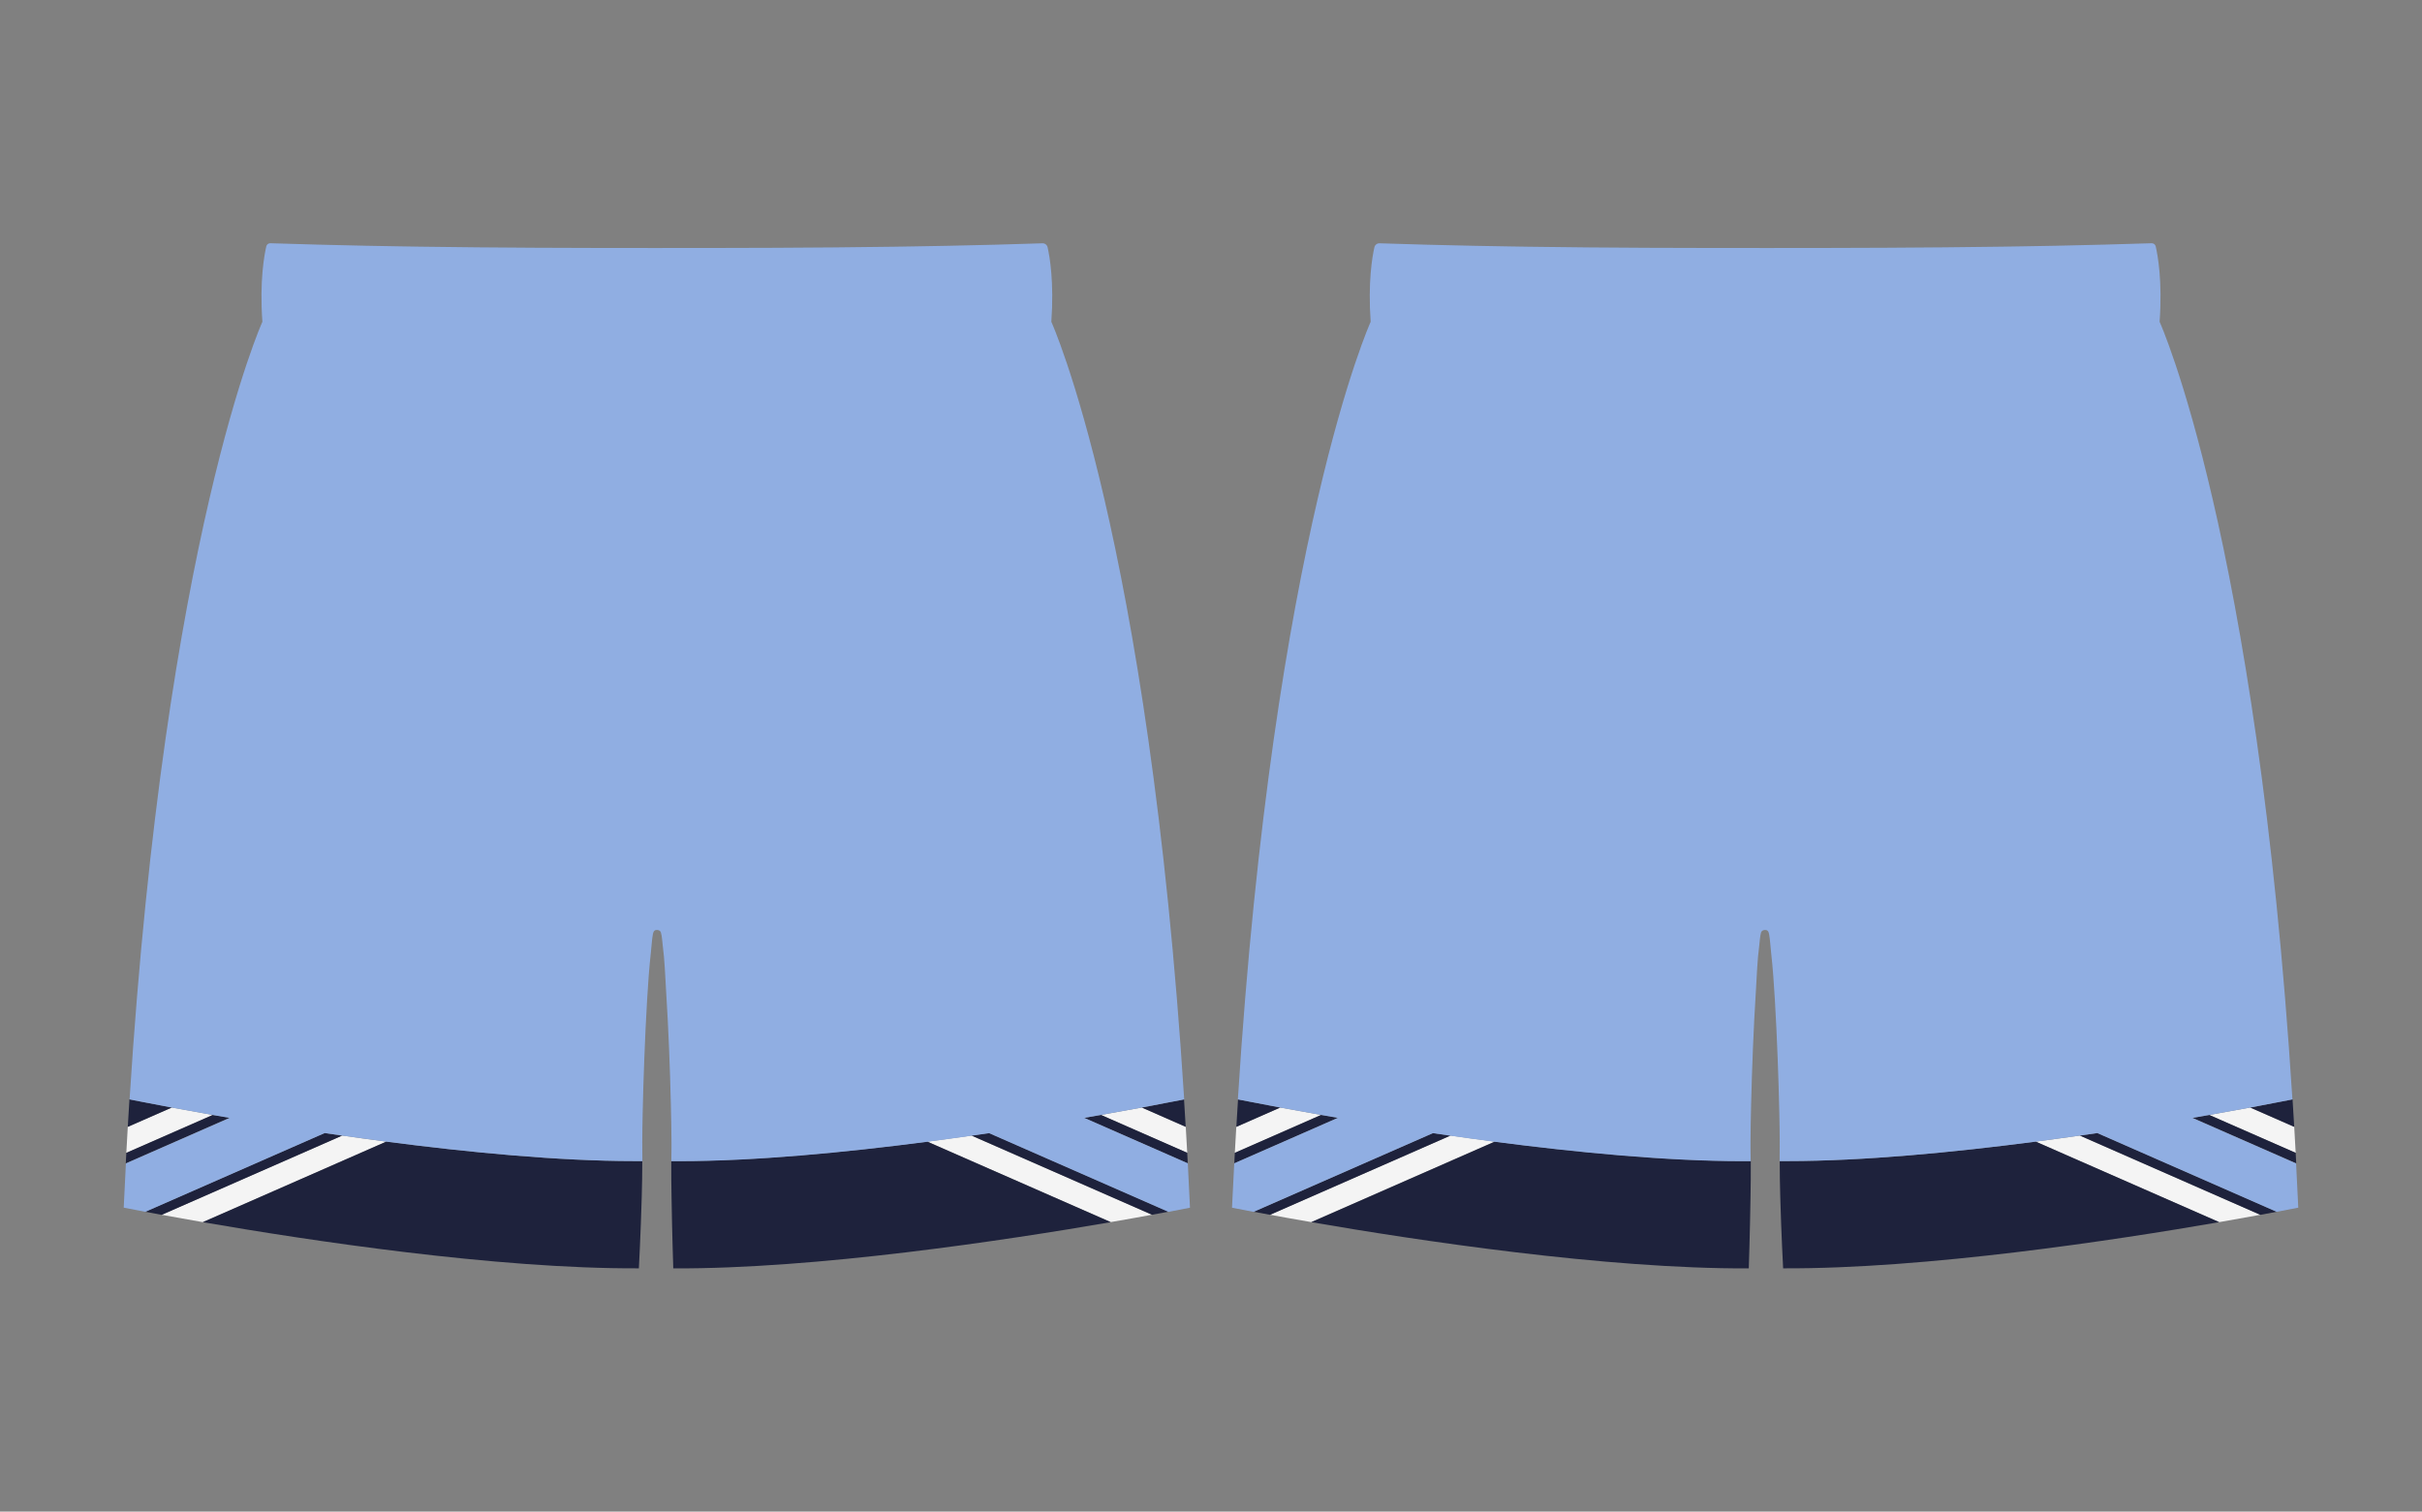 <?xml version="1.0" encoding="utf-8"?>
<!-- Generator: Adobe Illustrator 27.0.0, SVG Export Plug-In . SVG Version: 6.00 Build 0)  -->
<svg version="1.1" id="Layer_1" xmlns="http://www.w3.org/2000/svg" xmlns:xlink="http://www.w3.org/1999/xlink" x="0px" y="0px"
	 viewBox="0 0 4476.9 2794.7" style="enable-background:new 0 0 4476.9 2794.7;" xml:space="preserve">
<rect x="0" y="0" width="4476.9" height="2794.7" fill="#808080" stroke="none"/>
<style type="text/css">
	.st0{fill:#F4F4F4;}
	.st1{fill:#1E223C;}
	.st2{fill:#90AEE2;}
</style>
<g id="Shorts">
	<g id="Color_3_00000150822498131090025920000001669039961693649080_">
		<g>
			<path class="st0" d="M632.5,2099.4l-333.7,146.5c21.3,3.9,47,8.5,76.1,13.6l339.2-148.9C686.3,2107,659,2103.2,632.5,2099.4z"/>
			<path class="st0" d="M317.6,2047.6l-81.4,35.7c-0.9,15.9-1.8,31.9-2.7,48.1l159.8-70.1C363.3,2056,337.8,2051.3,317.6,2047.6z"/>
			<path class="st0" d="M1714.1,2110.6l339,148.8c29.1-5,54.8-9.6,76.2-13.6l-333.6-146.4C1769.1,2103.2,1741.9,2107,1714.1,2110.6z
				"/>
			<path class="st0" d="M2034.9,2061.3l159.6,70.1c-0.9-16.2-1.8-32.2-2.7-48.1l-81.2-35.7C2090.4,2051.3,2064.8,2056,2034.9,2061.3
				z"/>
		</g>
		<g>
			<path class="st0" d="M3844.4,2099.4l333.7,146.5c-21.3,3.9-47,8.5-76.1,13.6l-339.2-148.9
				C3790.6,2107,3817.9,2103.2,3844.4,2099.4z"/>
			<path class="st0" d="M4159.3,2047.6l81.4,35.7c0.9,15.9,1.8,31.9,2.7,48.1l-159.8-70.1C4113.6,2056,4139.2,2051.3,4159.3,2047.6z
				"/>
			<path class="st0" d="M2762.8,2110.6l-339,148.8c-29.1-5-54.8-9.6-76.2-13.6l333.6-146.4C2707.8,2103.2,2735.1,2107,2762.8,2110.6
				z"/>
			<path class="st0" d="M2442.1,2061.3l-159.6,70.1c0.9-16.2,1.8-32.2,2.7-48.1l81.2-35.7C2386.6,2051.3,2412.1,2056,2442.1,2061.3z
				"/>
		</g>
	</g>
	<g id="Color_2_00000183234179659376108260000001934256543722589332_">
		<path class="st1" d="M393.3,2061.3l-159.8,70.1c-0.3,6.5-0.7,12.9-1,19.4l191.8-84.2C413.5,2064.8,403.2,2063,393.3,2061.3z"/>
		<path class="st1" d="M1172.3,2146.5c-140,0-306.5-16.1-458.2-35.9l-339.2,148.9c193.8,33.6,541.9,86.6,806,85.4
			c0,0,3.5-65.7,5.3-132.1c0.6-22,1-44,1-63.7c0-0.9,0-1.7,0-2.6h-7.2C1177.4,2146.5,1174.9,2146.5,1172.3,2146.5z"/>
		<path class="st1" d="M267.7,2038l-1.2-0.2c-9.2-1.8-18.2-3.5-27.2-5.3c-1.1,16.8-2.1,33.7-3.1,50.8l81.4-35.7
			C286.7,2041.8,268.7,2038.2,267.7,2038z"/>
		<path class="st1" d="M600,2094.7l-331.6,145.6c8.8,1.7,19,3.6,30.4,5.7l333.7-146.5C621.5,2097.9,610.7,2096.3,600,2094.7z"/>
		<path class="st1" d="M2003.9,2066.6l191.6,84.1c-0.3-6.5-0.7-13-1-19.4l-159.6-70.1C2025,2063,2014.6,2064.8,2003.9,2066.6z"/>
		<path class="st1" d="M1795.8,2099.4l333.6,146.4c11.4-2.1,21.6-4,30.4-5.6l-331.5-145.5
			C1817.5,2096.3,1806.6,2097.9,1795.8,2099.4z"/>
		<path class="st1" d="M2160.4,2038c-1,0.2-19,3.8-49.9,9.6l81.2,35.7c-1-17.1-2-34-3.1-50.7c-8.9,1.7-17.9,3.5-27.1,5.2
			L2160.4,2038z"/>
		<path class="st1" d="M1255.9,2146.5c-2.6,0-5.1,0-7.7,0h-7.4c0,0.9,0,1.8,0,2.7c-0.1,19.8,0.1,41.9,0.5,64
			c1,66.2,3.2,131.8,3.2,131.8c264.3,1.2,614.2-51.9,808.6-85.5l-339-148.8C1562.3,2130.4,1395.8,2146.5,1255.9,2146.5z"/>
		<path class="st1" d="M4083.6,2061.3l159.8,70.1c0.3,6.5,0.7,12.9,1,19.4l-191.8-84.2C4063.4,2064.8,4073.8,2063,4083.6,2061.3z"/>
		<path class="st1" d="M3304.6,2146.5c140,0,306.5-16.1,458.2-35.9l339.2,148.9c-193.8,33.6-541.9,86.6-806,85.4
			c0,0-3.5-65.7-5.3-132.1c-0.6-22-1-44-1-63.7c0-0.9,0-1.7,0-2.6h7.2C3299.6,2146.5,3302.1,2146.5,3304.6,2146.5z"/>
		<path class="st1" d="M4209.2,2038l1.2-0.2c9.2-1.8,18.2-3.5,27.2-5.3c1.1,16.8,2.1,33.7,3.1,50.8l-81.4-35.7
			C4190.2,2041.8,4208.2,2038.2,4209.2,2038z"/>
		<path class="st1" d="M3876.9,2094.7l331.6,145.6c-8.8,1.7-19,3.6-30.4,5.7l-333.7-146.6
			C3855.4,2097.9,3866.2,2096.3,3876.9,2094.7z"/>
		<path class="st1" d="M2473.1,2066.6l-191.6,84.1c0.3-6.5,0.7-13,1-19.4l159.6-70.1C2451.9,2063,2462.3,2064.8,2473.1,2066.6z"/>
		<path class="st1" d="M2681.2,2099.4l-333.6,146.5c-11.4-2.1-21.6-4-30.4-5.6l331.5-145.5
			C2659.4,2096.3,2670.3,2097.9,2681.2,2099.4z"/>
		<path class="st1" d="M2316.6,2038c1,0.2,19,3.8,49.9,9.6l-81.2,35.7c1-17.1,2-34,3.1-50.7c8.9,1.7,17.9,3.5,27.1,5.2L2316.6,2038z
			"/>
		<path class="st1" d="M3221.1,2146.5c2.6,0,5.1,0,7.7,0h7.4c0,0.9,0,1.8,0,2.7c0.1,19.8-0.1,41.9-0.5,64
			c-1,66.2-3.2,131.8-3.2,131.8c-264.3,1.2-614.2-51.9-808.6-85.5l339-148.8C2914.6,2130.4,3081.1,2146.5,3221.1,2146.5z"/>
	</g>
	<g id="Color_1_00000002350443186325080370000009125608690968890297_">
		<path class="st2" d="M2195.6,2150.8l-191.6-84.1c10.8-1.8,21.1-3.6,31-5.4c30-5.3,55.5-9.9,75.7-13.7c31-5.8,48.9-9.4,49.9-9.6
			l1.2-0.2c9.1-1.8,18.1-3.5,27.1-5.2c-66-1042.8-245.6-1437.7-245.6-1437.7c5.2-73.1-2.9-120.2-6.9-137.7c-1-4.5-5-7.6-9.6-7.4
			c-58.5,1.9-116.4,3.5-174,4.6c-20.7,0.4-41.3,0.8-61.9,1.1c-12.4,0.2-24.8,0.4-37.1,0.6c-149.2,2.2-296.7,2.4-446.1,2.4
			c-145.6,0-288-0.4-433.1-2.5c-12.4-0.2-24.7-0.4-37.1-0.6c-20.6-0.3-41.2-0.7-61.9-1.1c-57.9-1.2-116.4-2.7-175.9-4.6
			c-3.6-0.1-6.7,2.3-7.5,5.8c-3.7,16-12.6,63.8-7.2,139.4c0,0-179.6,394.9-245.5,1437.7c9,1.7,18,3.5,27.2,5.3l1.2,0.2
			c1,0.2,19,3.8,49.9,9.6c20.1,3.7,45.7,8.4,75.7,13.7c9.9,1.7,20.2,3.5,31,5.4L232.7,2151c-1.4,26.8-2.7,54.1-4,81.7
			c0,0,14.3,2.9,39.9,7.7l331.6-145.6c10.7,1.6,21.5,3.2,32.5,4.7c26.5,3.8,53.8,7.5,81.6,11.2c151.8,19.8,318.2,35.9,458.2,35.9
			c2.6,0,5.1,0,7.7,0h7.2c0-5.9,0-11.5-0.1-16.9c-0.1-6.4-0.1-12.8-0.1-19.2c0-17.2,0.4-34.3,0.7-51.4c0.7-34.3,1.8-68.6,3.1-102.9
			c1.4-36.2,3-72.4,5.2-108.6c1.8-29.2,3.7-58.4,7-87.5c1-8.6,1.9-24.3,3.6-32.8c0.7-3.7,1.7-8,7.5-8c3.4,0,6.5,1.7,7.3,4.4
			c2.2,7.4,2.5,17.3,3.5,25c3.6,27,4.4,55.5,6.1,82.6c2.3,35.5,4,71.1,5.5,106.7c1.4,35.1,2.6,70.3,3.4,105.5
			c0.5,22.4,1,44.8,1.1,67.2c0,3.5,0,7,0,10.6c0,2.9,0,5.7-0.1,8.6c-0.1,5.4-0.1,11-0.2,16.9h7.4c2.6,0,5.1,0,7.7,0
			c140,0,306.5-16.1,458.2-35.9c27.8-3.6,55-7.4,81.6-11.2c11-1.6,21.8-3.1,32.5-4.7l331.5,145.5c25.5-4.8,39.8-7.7,39.8-7.7
			C2198.2,2204.9,2196.9,2177.6,2195.6,2150.8z"/>
		<path class="st2" d="M2281.4,2150.8l191.6-84.1c-10.8-1.8-21.1-3.6-31-5.4c-30-5.3-55.5-9.9-75.7-13.7c-31-5.8-48.9-9.4-49.9-9.6
			l-1.2-0.2c-9.1-1.8-18.1-3.5-27.1-5.2c65.9-1042.8,245.5-1437.7,245.5-1437.7c-5.2-73.1,2.9-120.2,6.9-137.7c1-4.5,5-7.6,9.6-7.4
			c58.5,1.9,116.4,3.5,174,4.6c20.7,0.4,41.3,0.8,61.9,1.1c12.4,0.2,24.8,0.4,37.1,0.6c149.2,2.2,296.7,2.4,446.1,2.4
			c145.6,0,288-0.4,433.1-2.5c12.4-0.2,24.7-0.4,37.1-0.6c20.6-0.3,41.2-0.7,61.9-1.1c57.9-1.2,116.4-2.7,175.9-4.6
			c3.6-0.1,6.7,2.3,7.5,5.8c3.7,16,12.6,63.8,7.2,139.4c0,0,179.6,394.9,245.5,1437.7c-9,1.7-18,3.5-27.2,5.3l-1.2,0.2
			c-1,0.2-19,3.8-49.9,9.6c-20.1,3.7-45.7,8.4-75.7,13.7c-9.9,1.7-20.2,3.5-31,5.4l191.8,84.2c1.4,26.8,2.7,54.1,4,81.7
			c0,0-14.3,2.9-39.9,7.7l-331.6-145.6c-10.7,1.6-21.5,3.2-32.5,4.7c-26.5,3.8-53.8,7.5-81.6,11.2
			c-151.8,19.8-318.2,35.9-458.2,35.9c-2.6,0-5.1,0-7.7,0h-7.2c0-5.9,0-11.5,0.1-16.9c0.1-6.4,0.1-12.8,0.1-19.2
			c0-17.2-0.4-34.3-0.7-51.4c-0.7-34.3-1.8-68.6-3.1-102.9c-1.4-36.2-3-72.4-5.2-108.6c-1.8-29.2-3.7-58.4-7-87.5
			c-1-8.6-1.9-24.3-3.6-32.8c-0.7-3.7-1.7-8-7.5-8c-3.4,0-6.5,1.7-7.3,4.4c-2.2,7.4-2.5,17.3-3.5,25c-3.6,27-4.4,55.5-6.1,82.6
			c-2.3,35.5-4,71.1-5.5,106.7c-1.4,35.1-2.6,70.3-3.4,105.5c-0.5,22.4-1,44.8-1.1,67.2c0,3.5,0,7,0,10.6c0,2.9,0,5.7,0.1,8.6
			c0.1,5.4,0.1,11,0.2,16.9h-7.4c-2.6,0-5.1,0-7.7,0c-140,0-306.5-16.1-458.2-35.9c-27.8-3.6-55-7.4-81.6-11.2
			c-11-1.6-21.8-3.1-32.5-4.7l-331.5,145.5c-25.5-4.8-39.8-7.7-39.8-7.7C2278.8,2204.9,2280.1,2177.6,2281.4,2150.8z"/>
	</g>
</g>
</svg>
